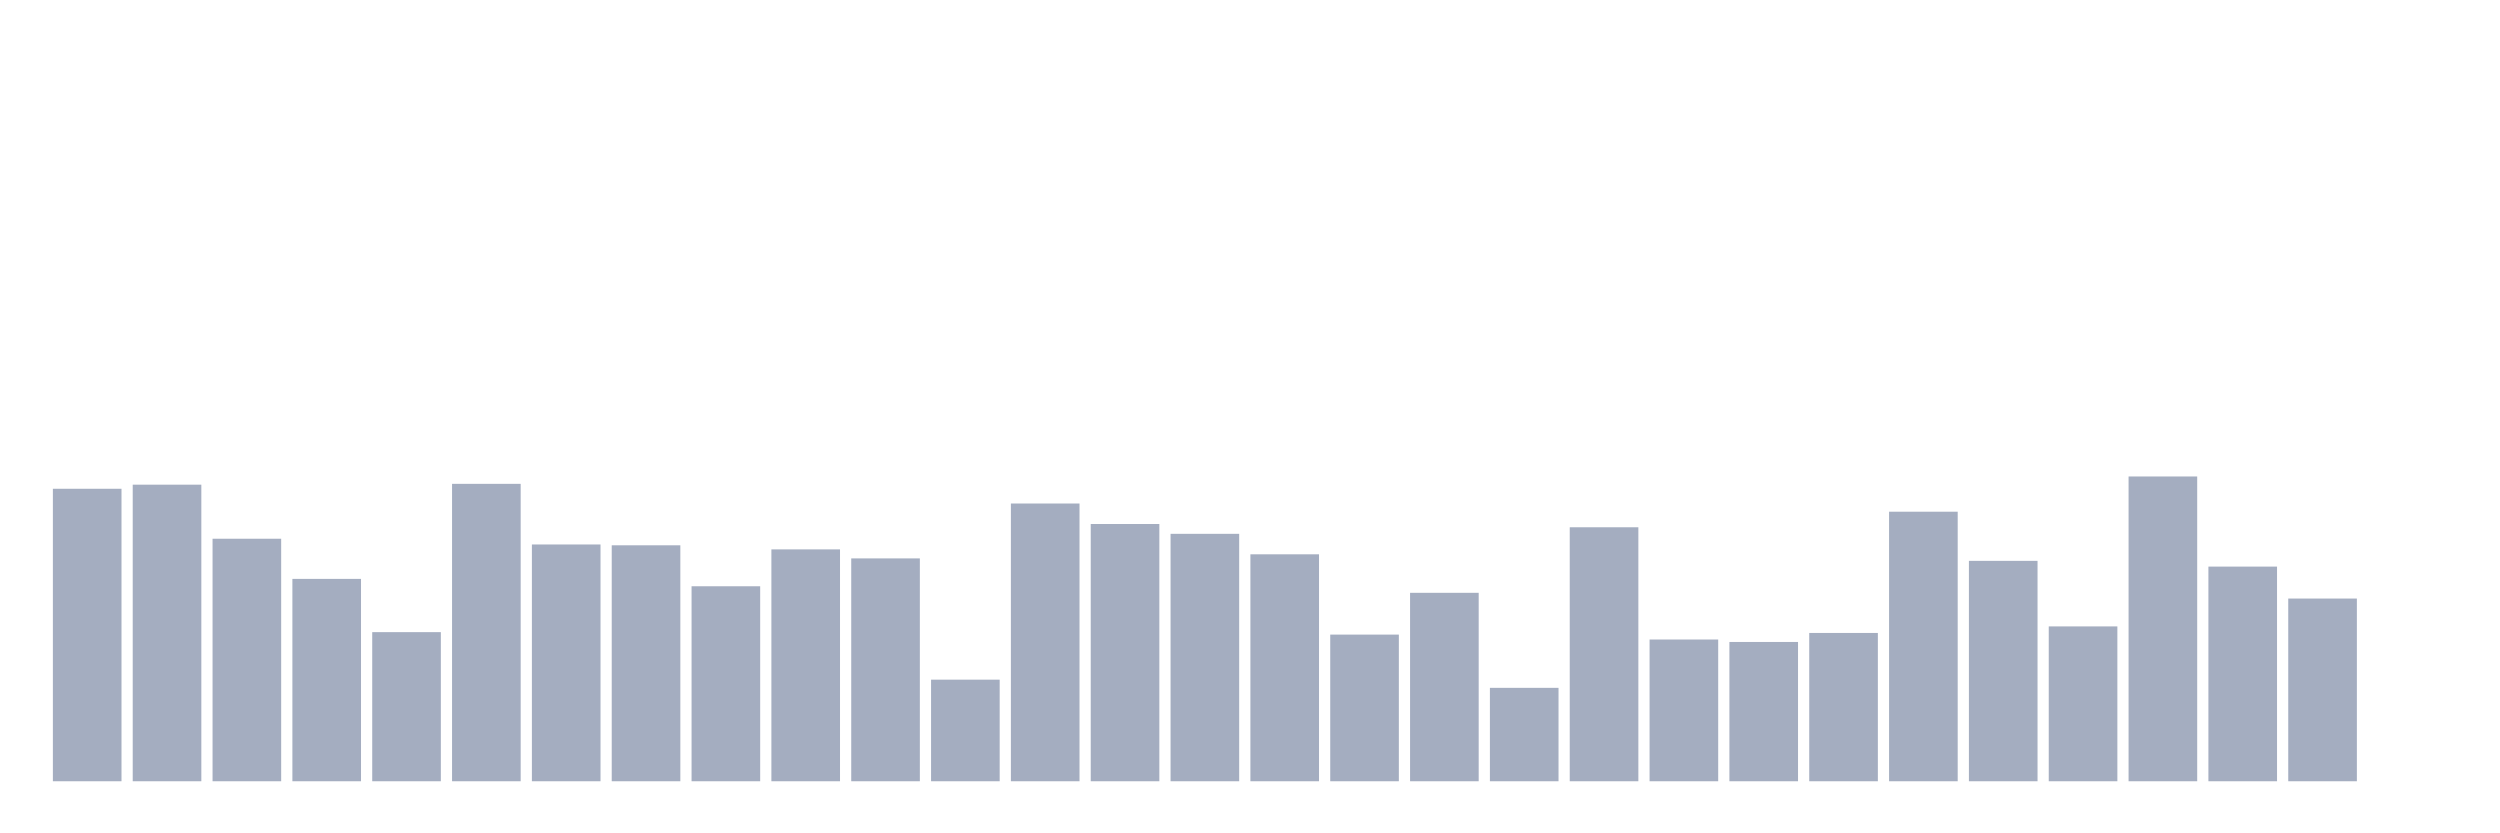 <svg xmlns="http://www.w3.org/2000/svg" viewBox="0 0 480 160"><g transform="translate(10,10)"><rect class="bar" x="0.153" width="13.175" y="83.843" height="56.157" fill="rgb(164,173,192)"></rect><rect class="bar" x="15.482" width="13.175" y="83.056" height="56.944" fill="rgb(164,173,192)"></rect><rect class="bar" x="30.81" width="13.175" y="93.438" height="46.562" fill="rgb(164,173,192)"></rect><rect class="bar" x="46.138" width="13.175" y="101.146" height="38.854" fill="rgb(164,173,192)"></rect><rect class="bar" x="61.466" width="13.175" y="111.371" height="28.629" fill="rgb(164,173,192)"></rect><rect class="bar" x="76.794" width="13.175" y="82.899" height="57.101" fill="rgb(164,173,192)"></rect><rect class="bar" x="92.123" width="13.175" y="94.539" height="45.461" fill="rgb(164,173,192)"></rect><rect class="bar" x="107.451" width="13.175" y="94.697" height="45.303" fill="rgb(164,173,192)"></rect><rect class="bar" x="122.779" width="13.175" y="102.562" height="37.438" fill="rgb(164,173,192)"></rect><rect class="bar" x="138.107" width="13.175" y="95.483" height="44.517" fill="rgb(164,173,192)"></rect><rect class="bar" x="153.436" width="13.175" y="97.213" height="42.787" fill="rgb(164,173,192)"></rect><rect class="bar" x="168.764" width="13.175" y="120.494" height="19.506" fill="rgb(164,173,192)"></rect><rect class="bar" x="184.092" width="13.175" y="86.674" height="53.326" fill="rgb(164,173,192)"></rect><rect class="bar" x="199.42" width="13.175" y="90.607" height="49.393" fill="rgb(164,173,192)"></rect><rect class="bar" x="214.748" width="13.175" y="92.494" height="47.506" fill="rgb(164,173,192)"></rect><rect class="bar" x="230.077" width="13.175" y="96.427" height="43.573" fill="rgb(164,173,192)"></rect><rect class="bar" x="245.405" width="13.175" y="111.843" height="28.157" fill="rgb(164,173,192)"></rect><rect class="bar" x="260.733" width="13.175" y="103.82" height="36.18" fill="rgb(164,173,192)"></rect><rect class="bar" x="276.061" width="13.175" y="122.067" height="17.933" fill="rgb(164,173,192)"></rect><rect class="bar" x="291.39" width="13.175" y="91.236" height="48.764" fill="rgb(164,173,192)"></rect><rect class="bar" x="306.718" width="13.175" y="112.787" height="27.213" fill="rgb(164,173,192)"></rect><rect class="bar" x="322.046" width="13.175" y="113.258" height="26.742" fill="rgb(164,173,192)"></rect><rect class="bar" x="337.374" width="13.175" y="111.528" height="28.472" fill="rgb(164,173,192)"></rect><rect class="bar" x="352.702" width="13.175" y="88.247" height="51.753" fill="rgb(164,173,192)"></rect><rect class="bar" x="368.031" width="13.175" y="97.685" height="42.315" fill="rgb(164,173,192)"></rect><rect class="bar" x="383.359" width="13.175" y="110.27" height="29.73" fill="rgb(164,173,192)"></rect><rect class="bar" x="398.687" width="13.175" y="81.483" height="58.517" fill="rgb(164,173,192)"></rect><rect class="bar" x="414.015" width="13.175" y="98.787" height="41.213" fill="rgb(164,173,192)"></rect><rect class="bar" x="429.344" width="13.175" y="104.921" height="35.079" fill="rgb(164,173,192)"></rect><rect class="bar" x="444.672" width="13.175" y="140" height="0" fill="rgb(164,173,192)"></rect></g></svg>